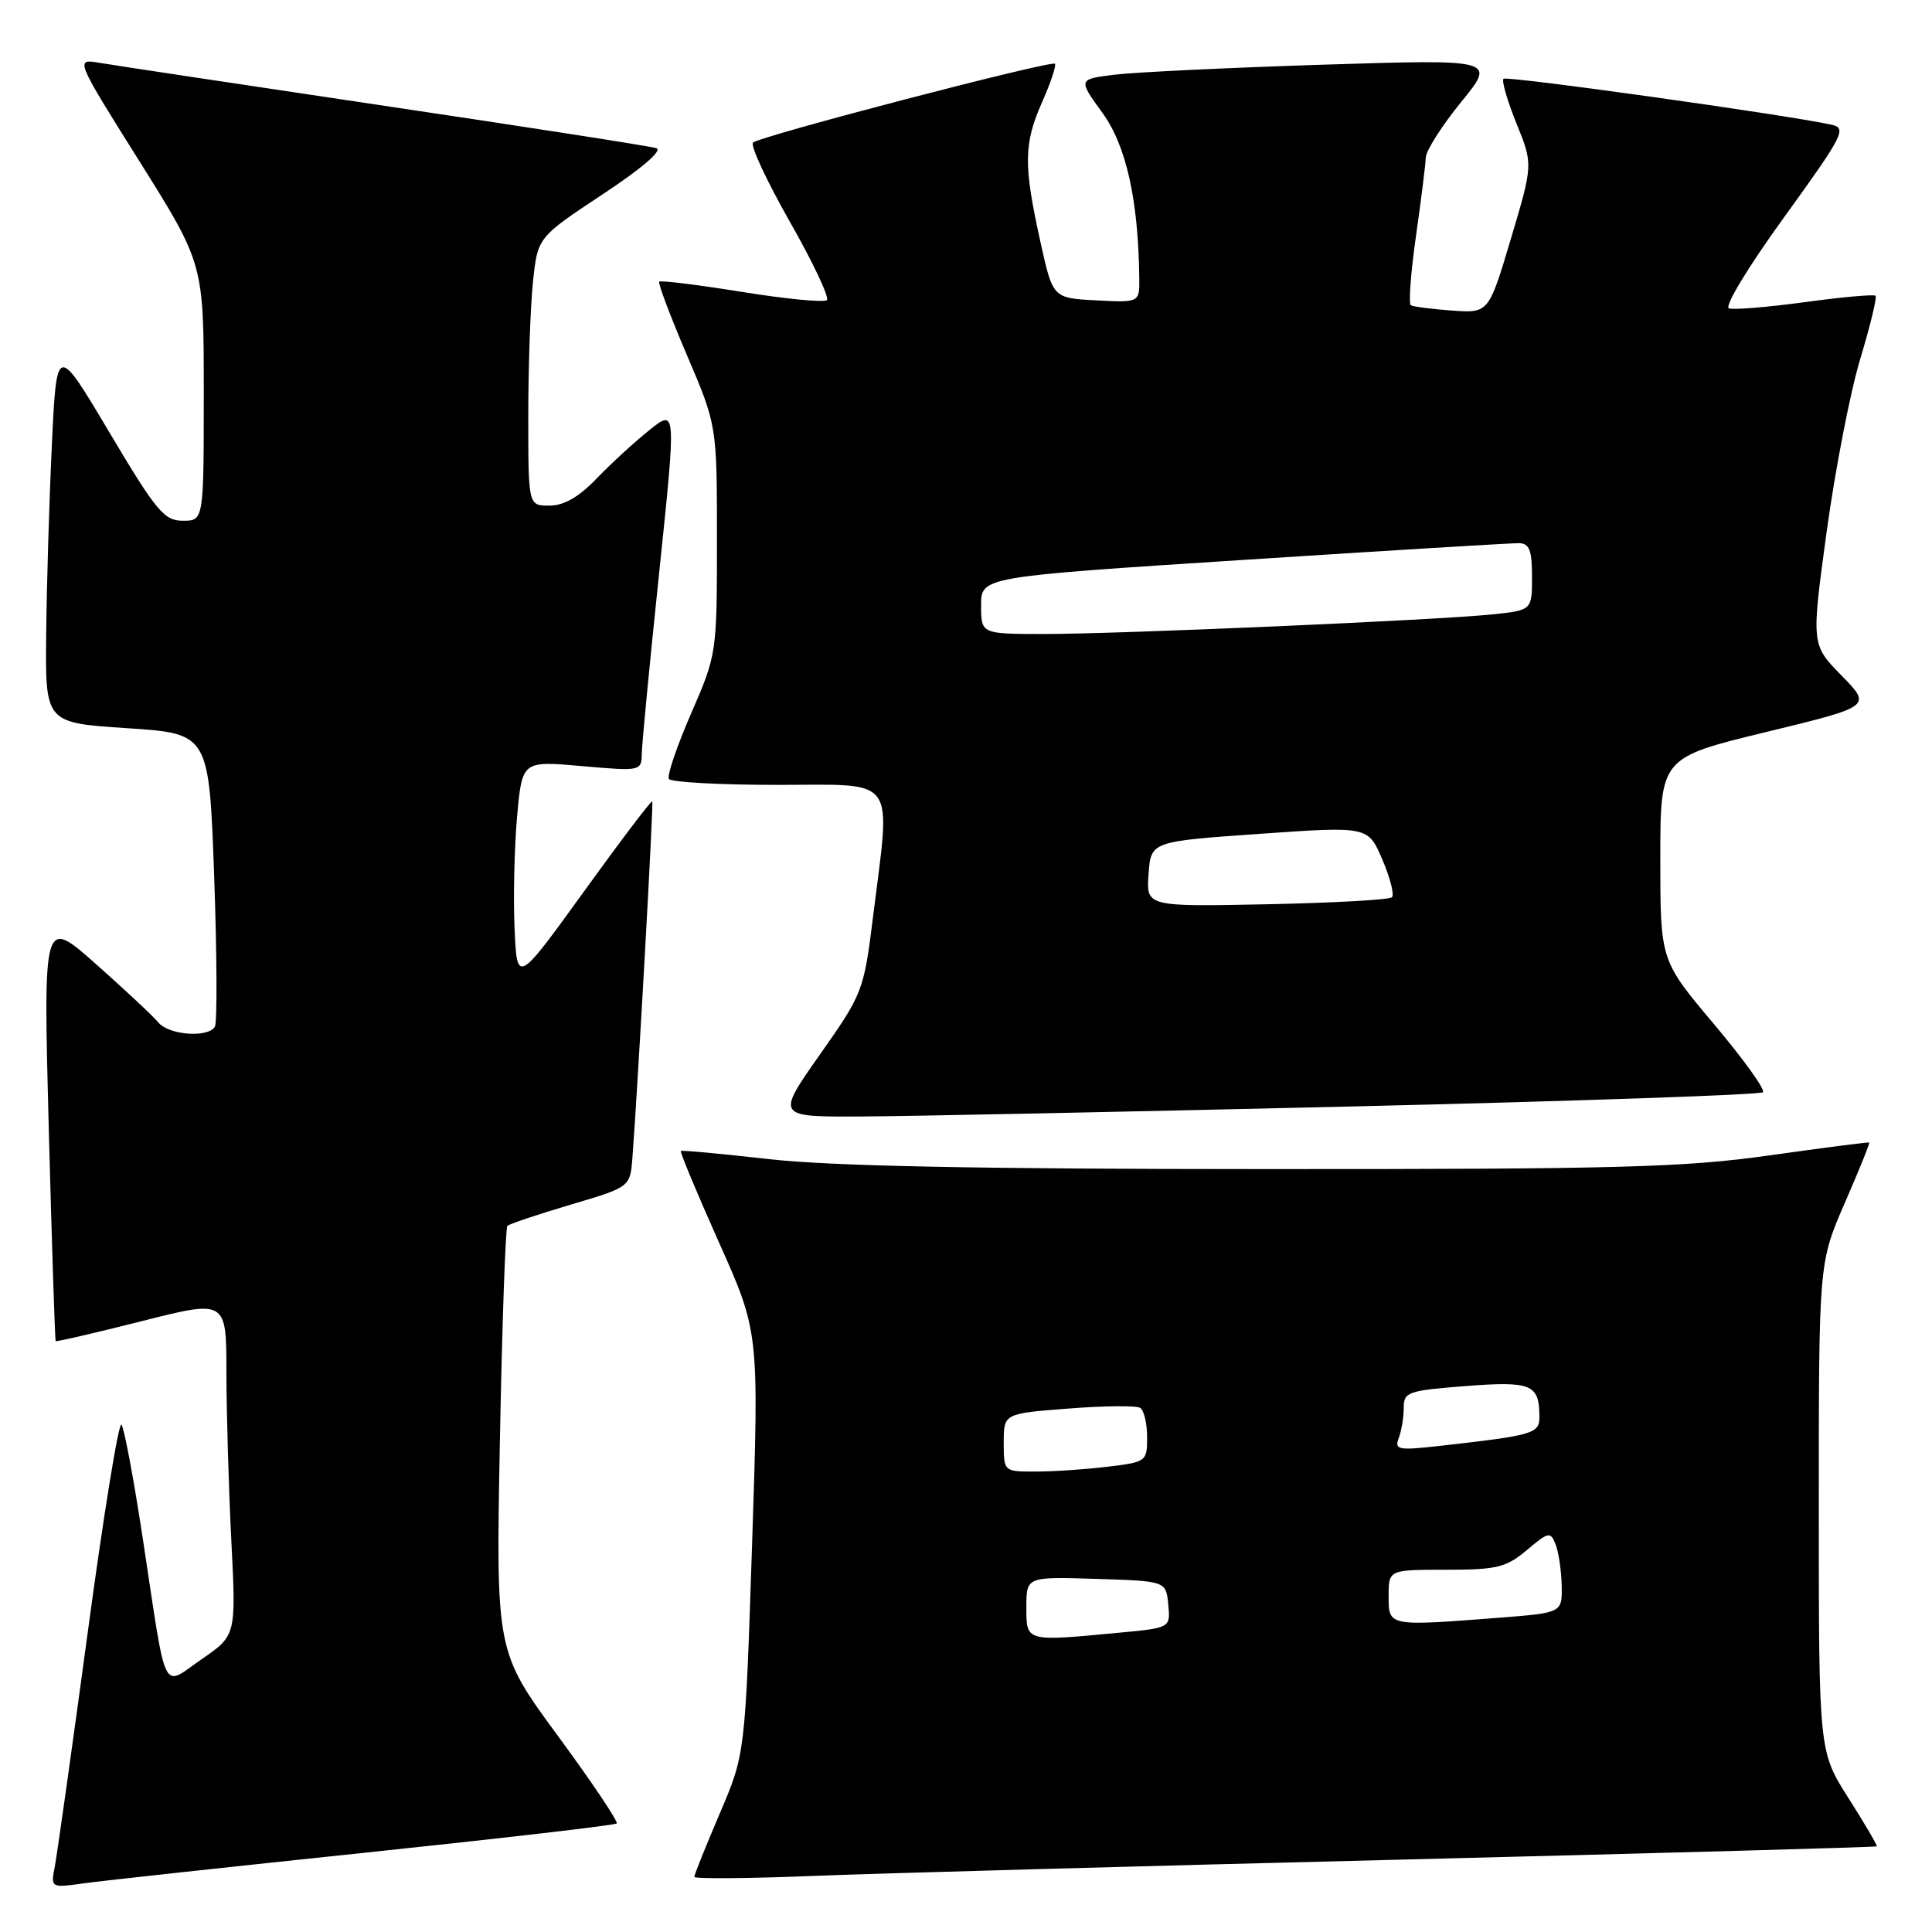 <?xml version="1.0" encoding="UTF-8" standalone="no"?>
<!DOCTYPE svg PUBLIC "-//W3C//DTD SVG 1.1//EN" "http://www.w3.org/Graphics/SVG/1.1/DTD/svg11.dtd" >
<svg xmlns="http://www.w3.org/2000/svg" xmlns:xlink="http://www.w3.org/1999/xlink" version="1.1" viewBox="0 0 256 256">
 <g >
 <path fill="currentColor"
d=" M 48.40 245.49 C 66.49 243.59 81.48 241.85 81.72 241.62 C 81.95 241.39 78.44 236.16 73.92 230.01 C 65.71 218.83 65.71 218.83 66.24 190.86 C 66.53 175.48 66.98 162.69 67.23 162.44 C 67.48 162.18 71.25 160.92 75.59 159.63 C 83.50 157.29 83.50 157.29 83.80 153.39 C 84.55 143.42 86.61 106.47 86.43 106.19 C 86.31 106.02 82.23 111.40 77.36 118.15 C 68.50 130.41 68.50 130.41 68.18 122.96 C 68.00 118.86 68.16 112.19 68.52 108.15 C 69.19 100.81 69.19 100.81 77.09 101.51 C 84.92 102.20 85.00 102.18 85.04 99.85 C 85.06 98.56 86.10 87.74 87.35 75.82 C 89.61 54.14 89.61 54.14 86.06 56.98 C 84.10 58.54 80.95 61.44 79.05 63.41 C 76.71 65.86 74.71 67.00 72.80 67.00 C 70.00 67.00 70.00 67.00 70.00 55.15 C 70.00 48.63 70.28 40.63 70.62 37.37 C 71.24 31.45 71.24 31.45 79.82 25.77 C 85.08 22.30 87.85 19.91 86.96 19.63 C 86.15 19.37 69.97 16.85 51.00 14.03 C 32.02 11.20 15.02 8.64 13.22 8.33 C 9.94 7.77 9.94 7.77 18.47 21.36 C 27.00 34.96 27.00 34.96 27.00 51.98 C 27.00 69.00 27.00 69.00 24.23 69.00 C 21.75 69.00 20.71 67.75 14.48 57.27 C 7.50 45.53 7.50 45.53 6.87 59.02 C 6.52 66.43 6.18 77.74 6.12 84.14 C 6.00 95.78 6.00 95.78 16.85 96.49 C 27.70 97.20 27.70 97.20 28.38 116.15 C 28.75 126.57 28.79 135.53 28.47 136.05 C 27.54 137.55 22.37 137.16 20.98 135.48 C 20.29 134.64 16.57 131.17 12.72 127.75 C 5.73 121.55 5.73 121.55 6.46 149.53 C 6.87 164.91 7.28 177.59 7.38 177.70 C 7.48 177.81 12.61 176.62 18.78 175.06 C 30.00 172.22 30.00 172.22 30.00 181.86 C 30.01 187.16 30.30 197.17 30.65 204.10 C 31.29 216.70 31.29 216.70 26.75 219.83 C 21.35 223.55 22.16 225.19 18.94 204.00 C 17.73 196.03 16.45 189.17 16.09 188.77 C 15.73 188.37 13.72 200.74 11.63 216.27 C 9.53 231.80 7.56 245.77 7.26 247.33 C 6.72 250.16 6.72 250.16 11.11 249.55 C 13.52 249.21 30.30 247.39 48.40 245.49 Z  M 186.00 246.40 C 220.37 245.54 248.58 244.76 248.68 244.65 C 248.79 244.55 247.10 241.67 244.94 238.27 C 241.00 232.08 241.00 232.08 241.00 199.71 C 241.00 167.33 241.00 167.33 244.43 159.43 C 246.32 155.09 247.79 151.47 247.68 151.39 C 247.58 151.32 241.65 152.08 234.50 153.09 C 223.17 154.69 214.56 154.93 167.50 154.91 C 129.80 154.91 110.03 154.51 102.00 153.60 C 95.67 152.89 90.38 152.39 90.22 152.51 C 90.07 152.63 92.34 158.07 95.26 164.61 C 100.58 176.50 100.58 176.50 99.66 204.47 C 98.74 232.43 98.74 232.43 95.37 240.30 C 93.52 244.63 92.00 248.41 92.00 248.69 C 92.00 248.97 99.09 248.92 107.75 248.57 C 116.41 248.23 151.62 247.25 186.00 246.40 Z  M 179.25 146.61 C 208.81 145.91 233.27 145.06 233.60 144.73 C 233.94 144.40 231.01 140.33 227.10 135.69 C 220.00 127.26 220.00 127.26 220.00 113.83 C 220.00 100.40 220.00 100.40 234.01 97.00 C 248.02 93.60 248.02 93.60 244.01 89.51 C 240.00 85.42 240.00 85.42 242.04 70.46 C 243.17 62.23 245.17 51.92 246.50 47.53 C 247.82 43.15 248.73 39.40 248.52 39.19 C 248.31 38.98 244.11 39.36 239.19 40.03 C 234.27 40.70 229.73 41.08 229.09 40.86 C 228.44 40.65 231.64 35.36 236.43 28.75 C 244.26 17.92 244.74 16.98 242.71 16.53 C 236.73 15.21 199.65 10.02 199.22 10.44 C 198.96 10.71 199.73 13.37 200.94 16.36 C 203.14 21.78 203.14 21.78 200.20 31.64 C 197.26 41.50 197.26 41.50 192.38 41.15 C 189.70 40.95 187.25 40.64 186.94 40.45 C 186.63 40.26 186.93 36.15 187.62 31.31 C 188.31 26.46 188.90 21.75 188.93 20.84 C 188.97 19.93 191.08 16.63 193.61 13.52 C 198.23 7.85 198.23 7.85 175.36 8.57 C 162.79 8.97 150.33 9.57 147.67 9.90 C 142.85 10.50 142.85 10.50 146.06 14.93 C 149.23 19.29 150.82 26.40 150.96 36.80 C 151.00 40.10 151.00 40.10 145.25 39.80 C 139.50 39.50 139.50 39.50 137.85 32.00 C 135.61 21.86 135.64 19.06 138.08 13.54 C 139.23 10.95 139.99 8.66 139.78 8.45 C 139.30 7.96 100.75 18.02 99.78 18.89 C 99.39 19.25 101.57 23.94 104.63 29.33 C 107.70 34.72 109.92 39.41 109.57 39.76 C 109.23 40.11 104.16 39.62 98.32 38.68 C 92.48 37.74 87.54 37.13 87.35 37.32 C 87.16 37.50 88.81 41.87 91.00 47.01 C 95.00 56.36 95.00 56.36 95.00 71.51 C 95.00 86.57 94.98 86.72 91.57 94.55 C 89.69 98.88 88.36 102.78 88.63 103.21 C 88.90 103.65 95.39 104.00 103.06 104.00 C 119.09 104.00 118.04 102.55 115.68 121.50 C 114.46 131.30 114.32 131.67 108.63 139.75 C 102.83 148.00 102.83 148.00 114.17 147.94 C 120.40 147.91 149.69 147.31 179.25 146.61 Z  M 136.00 212.96 C 136.00 208.92 136.00 208.92 145.25 209.21 C 154.50 209.50 154.50 209.50 154.80 212.60 C 155.10 215.70 155.10 215.70 148.30 216.34 C 135.83 217.52 136.00 217.57 136.00 212.96 Z  M 184.00 211.50 C 184.00 208.00 184.00 208.00 191.61 208.00 C 198.34 208.00 199.57 207.70 202.31 205.40 C 205.20 202.96 205.45 202.91 206.13 204.65 C 206.53 205.67 206.89 208.12 206.93 210.10 C 207.00 213.70 207.00 213.70 198.75 214.35 C 183.90 215.50 184.00 215.52 184.00 211.50 Z  M 133.00 191.15 C 133.00 187.30 133.00 187.30 141.58 186.64 C 146.29 186.27 150.57 186.23 151.08 186.55 C 151.58 186.86 152.00 188.60 152.00 190.42 C 152.00 193.66 151.90 193.73 146.75 194.35 C 143.86 194.70 139.59 194.99 137.25 194.99 C 133.00 195.00 133.00 195.00 133.00 191.15 Z  M 185.34 190.55 C 185.70 189.61 186.00 187.81 186.00 186.57 C 186.00 184.44 186.53 184.26 194.20 183.66 C 202.92 182.99 203.95 183.42 203.98 187.66 C 204.00 189.98 203.33 190.17 190.59 191.61 C 185.27 192.20 184.75 192.10 185.34 190.55 Z  M 152.19 115.82 C 152.50 111.50 152.50 111.50 166.89 110.49 C 181.28 109.48 181.28 109.48 183.16 113.88 C 184.20 116.30 184.78 118.56 184.44 118.89 C 184.11 119.23 176.65 119.64 167.86 119.82 C 151.88 120.14 151.88 120.14 152.19 115.82 Z  M 130.00 80.21 C 130.00 76.43 130.00 76.43 164.75 74.19 C 183.86 72.95 200.29 71.96 201.25 71.97 C 202.65 71.99 203.00 72.89 203.00 76.43 C 203.00 80.86 203.00 80.86 197.75 81.41 C 190.50 82.17 148.32 84.01 138.25 84.01 C 130.00 84.00 130.00 84.00 130.00 80.21 Z "/>
</g>
</svg>